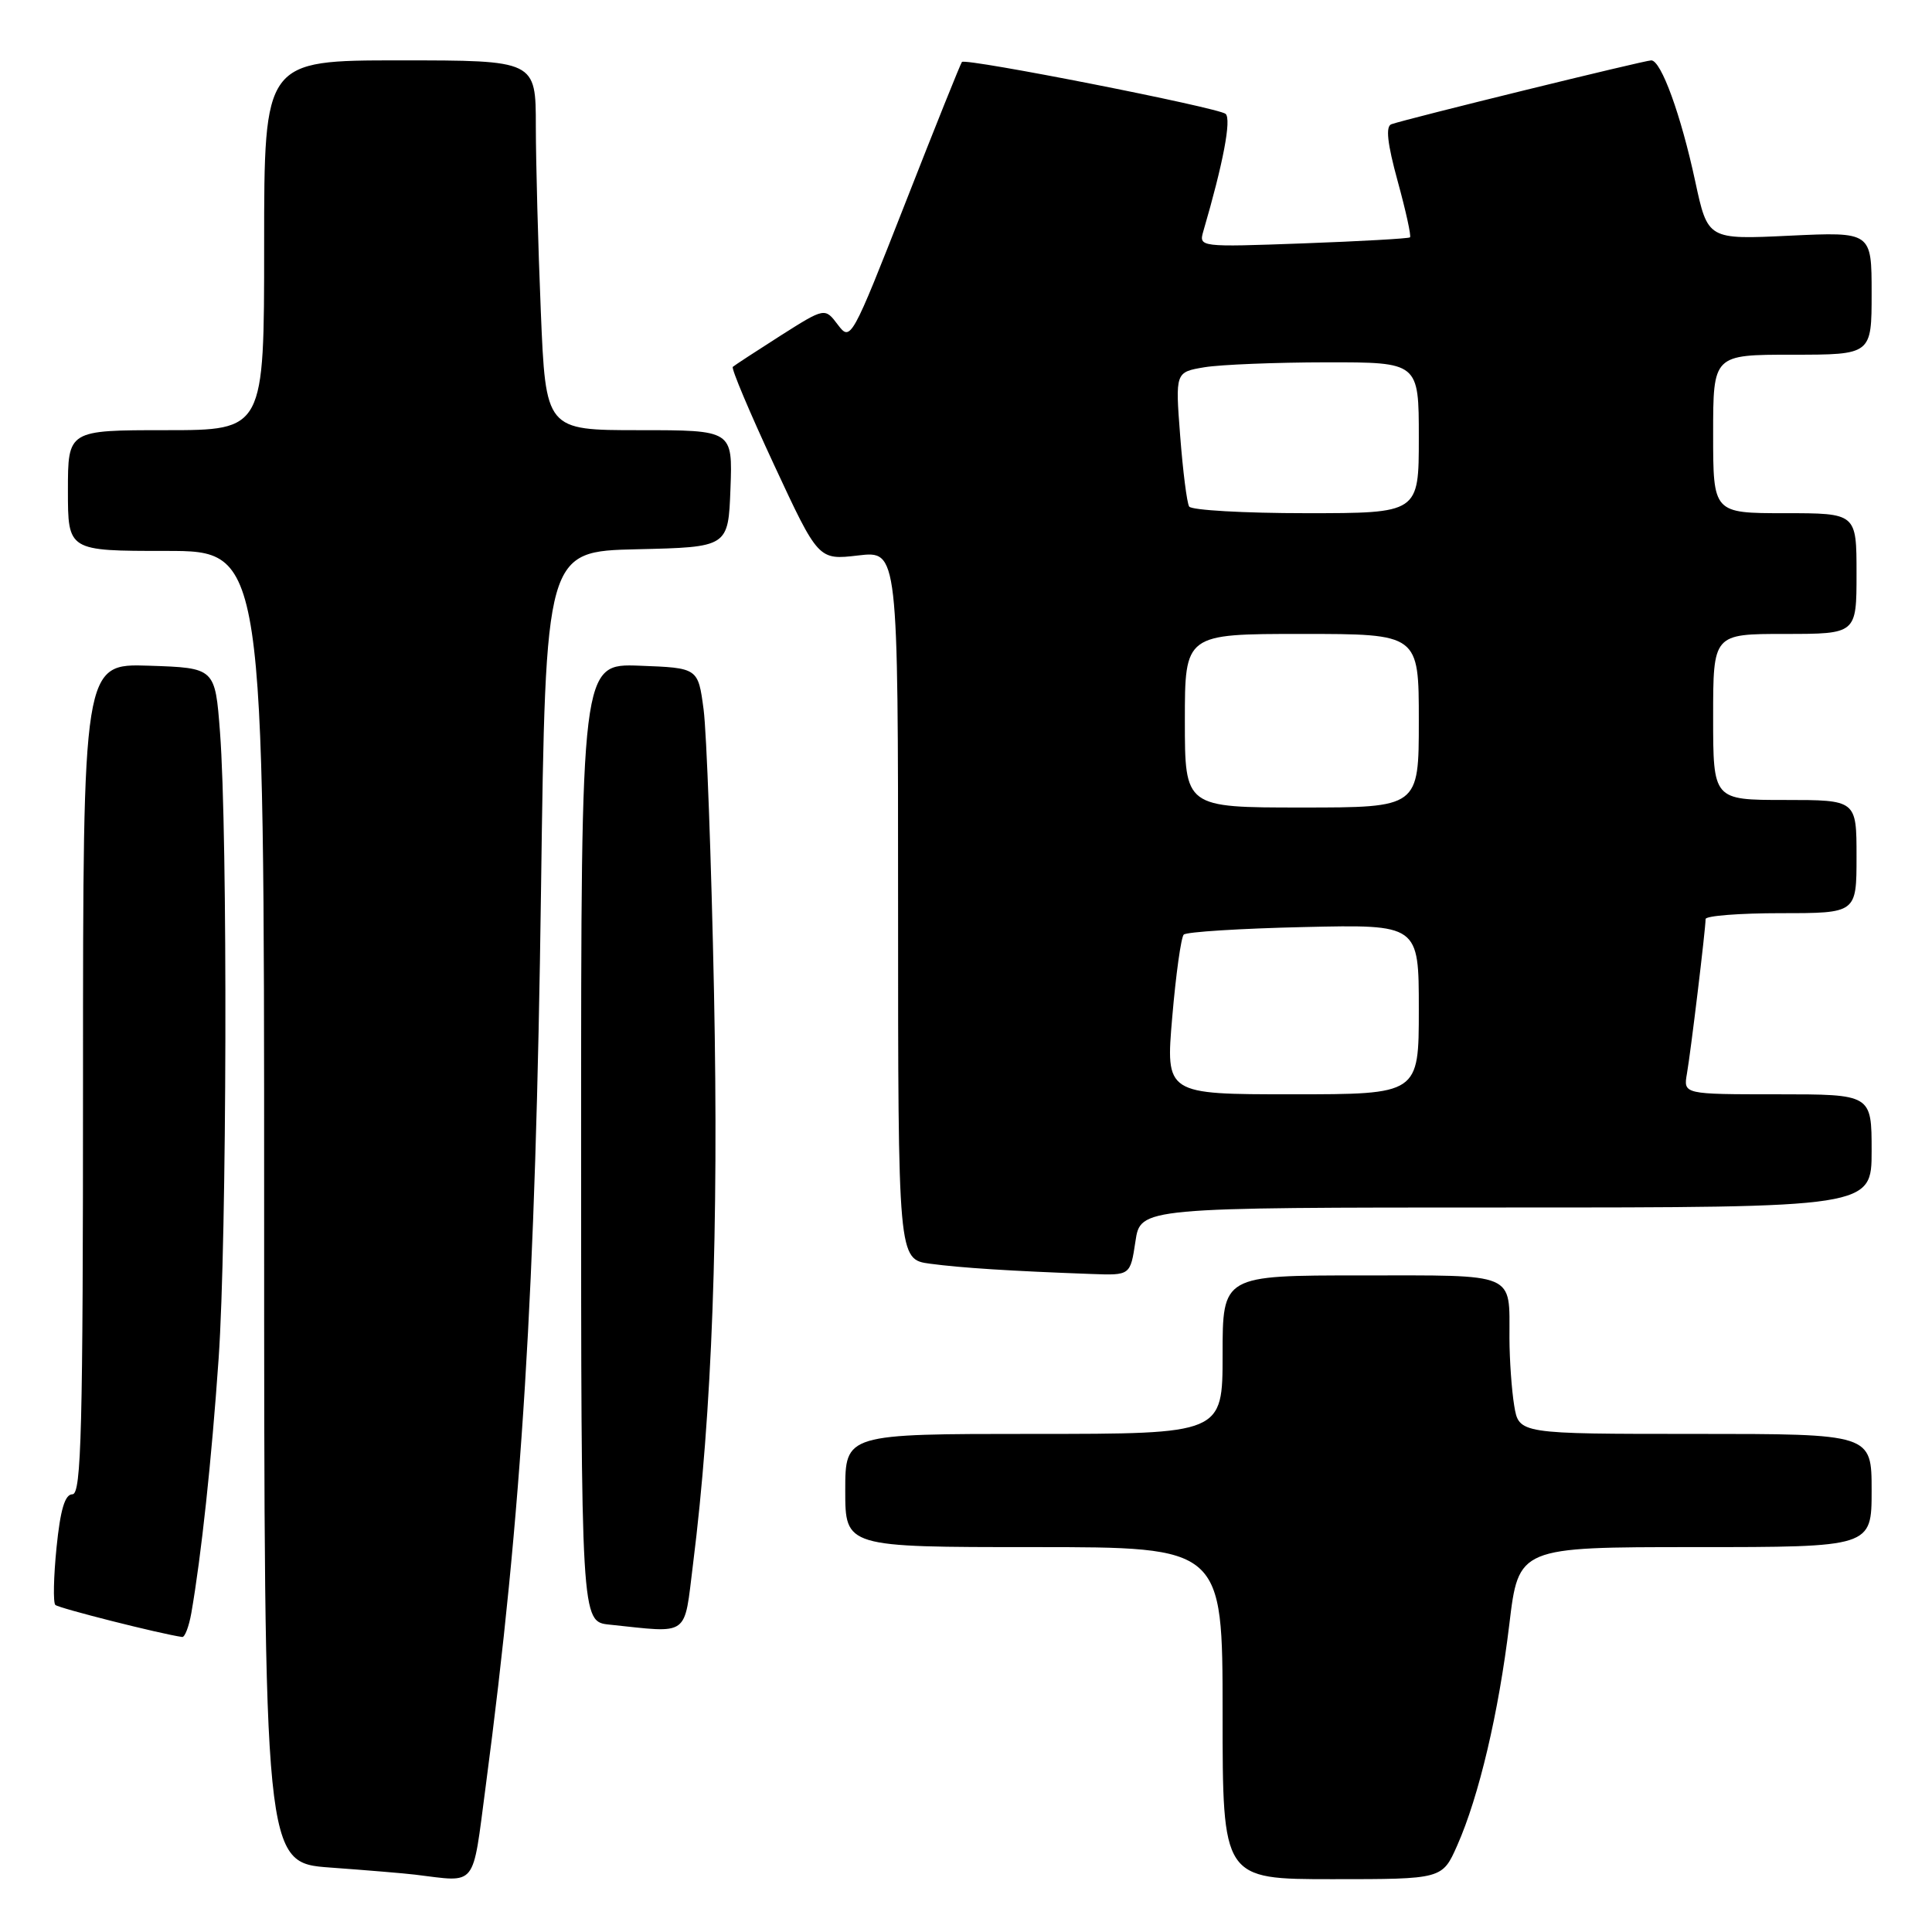 <?xml version="1.0" encoding="UTF-8" standalone="no"?>
<!DOCTYPE svg PUBLIC "-//W3C//DTD SVG 1.1//EN" "http://www.w3.org/Graphics/SVG/1.1/DTD/svg11.dtd" >
<svg xmlns="http://www.w3.org/2000/svg" xmlns:xlink="http://www.w3.org/1999/xlink" version="1.1" viewBox="0 0 256 256">
 <g >
 <path fill="currentColor"
d=" M 64.35 236.75 C 69.17 200.22 70.97 171.14 71.69 117.78 C 72.30 73.06 72.30 73.06 84.40 72.78 C 96.50 72.50 96.50 72.50 96.79 64.75 C 97.08 57.00 97.08 57.00 84.70 57.00 C 72.31 57.00 72.31 57.00 71.66 41.25 C 71.30 32.59 71.01 21.56 71.00 16.75 C 71.00 8.00 71.00 8.00 53.00 8.00 C 35.00 8.00 35.00 8.00 35.00 32.50 C 35.00 57.00 35.00 57.00 22.00 57.00 C 9.00 57.00 9.00 57.00 9.00 65.00 C 9.00 73.00 9.00 73.00 22.00 73.00 C 35.00 73.00 35.00 73.00 35.00 159.91 C 35.00 246.82 35.00 246.82 43.75 247.46 C 48.56 247.81 53.62 248.23 55.00 248.40 C 63.31 249.40 62.55 250.35 64.35 236.75 Z  M 193.09 244.53 C 195.97 238.03 198.58 226.95 199.99 215.25 C 201.22 205.00 201.22 205.00 224.61 205.00 C 248.00 205.00 248.00 205.00 248.00 197.50 C 248.00 190.00 248.00 190.00 224.63 190.00 C 201.26 190.00 201.26 190.00 200.64 186.25 C 200.30 184.19 200.02 180.17 200.01 177.33 C 199.99 168.50 201.16 169.00 180.39 169.00 C 162.00 169.00 162.00 169.00 162.00 179.50 C 162.00 190.00 162.00 190.00 137.00 190.00 C 112.00 190.00 112.00 190.00 112.00 197.50 C 112.00 205.00 112.00 205.00 137.00 205.00 C 162.00 205.00 162.00 205.00 162.00 227.00 C 162.00 249.00 162.00 249.00 176.56 249.00 C 191.11 249.00 191.11 249.00 193.09 244.53 Z  M 25.35 213.75 C 26.67 206.17 28.03 193.56 28.97 180.00 C 30.07 164.15 30.19 110.57 29.15 97.00 C 28.50 88.50 28.50 88.50 19.75 88.21 C 11.00 87.92 11.00 87.92 11.00 142.96 C 11.00 189.44 10.78 198.00 9.60 198.00 C 8.60 198.00 8.00 200.02 7.49 205.06 C 7.10 208.94 7.03 212.36 7.33 212.66 C 7.76 213.09 21.24 216.50 24.14 216.91 C 24.49 216.96 25.03 215.54 25.35 213.75 Z  M 91.83 207.25 C 94.36 187.09 95.24 162.98 94.61 131.50 C 94.25 113.90 93.63 97.03 93.23 94.00 C 92.50 88.50 92.50 88.50 84.75 88.21 C 77.00 87.92 77.00 87.92 77.00 151.40 C 77.00 214.88 77.00 214.88 80.75 215.27 C 91.49 216.39 90.61 217.03 91.83 207.25 Z  M 150.45 164.50 C 151.12 160.00 151.12 160.00 199.56 160.00 C 248.00 160.00 248.00 160.00 248.00 152.50 C 248.00 145.00 248.00 145.00 235.53 145.00 C 223.05 145.00 223.05 145.00 223.53 142.25 C 224.04 139.33 226.00 123.09 226.00 121.78 C 226.00 121.35 230.50 121.00 236.00 121.00 C 246.00 121.00 246.00 121.00 246.00 113.50 C 246.00 106.00 246.00 106.00 236.50 106.00 C 227.00 106.00 227.00 106.00 227.00 95.00 C 227.00 84.00 227.00 84.00 236.50 84.00 C 246.00 84.00 246.00 84.00 246.00 76.00 C 246.00 68.00 246.00 68.00 236.50 68.00 C 227.00 68.00 227.00 68.00 227.00 57.50 C 227.00 47.00 227.00 47.00 237.50 47.00 C 248.00 47.00 248.00 47.00 248.00 38.86 C 248.00 30.72 248.00 30.72 237.14 31.23 C 226.29 31.75 226.29 31.75 224.63 24.05 C 222.74 15.24 220.11 8.00 218.80 8.00 C 217.92 8.00 186.56 15.70 184.37 16.46 C 183.58 16.73 183.82 18.98 185.20 24.01 C 186.28 27.94 187.02 31.30 186.83 31.45 C 186.65 31.61 180.27 31.97 172.67 32.25 C 158.92 32.75 158.84 32.74 159.45 30.63 C 162.08 21.64 163.19 15.80 162.40 15.09 C 161.49 14.27 128.00 7.67 127.46 8.21 C 127.30 8.37 123.92 16.78 119.96 26.90 C 112.84 45.05 112.71 45.27 111.02 43.03 C 109.30 40.75 109.30 40.75 103.40 44.49 C 100.16 46.56 97.32 48.41 97.10 48.61 C 96.87 48.81 99.34 54.65 102.57 61.60 C 108.44 74.22 108.44 74.22 113.72 73.60 C 119.00 72.98 119.00 72.98 119.00 119.93 C 119.00 166.88 119.00 166.88 123.25 167.45 C 127.36 168.00 133.91 168.42 144.64 168.81 C 149.77 169.00 149.77 169.00 150.45 164.50 Z  M 155.33 134.75 C 155.81 129.11 156.50 124.20 156.85 123.84 C 157.21 123.48 164.36 123.03 172.75 122.84 C 188.00 122.49 188.00 122.49 188.00 133.74 C 188.00 145.00 188.00 145.00 171.22 145.00 C 154.45 145.00 154.45 145.00 155.33 134.75 Z  M 157.00 95.50 C 157.00 84.00 157.00 84.00 172.50 84.00 C 188.00 84.00 188.00 84.00 188.00 95.50 C 188.00 107.00 188.00 107.00 172.50 107.00 C 157.00 107.00 157.00 107.00 157.00 95.50 Z  M 157.57 67.12 C 157.27 66.64 156.74 62.43 156.38 57.77 C 155.73 49.31 155.73 49.31 159.61 48.66 C 161.75 48.31 169.01 48.02 175.75 48.01 C 188.00 48.00 188.00 48.00 188.00 58.00 C 188.00 68.00 188.00 68.00 173.06 68.00 C 164.84 68.00 157.87 67.60 157.57 67.12 Z "/>
</g>
</svg>